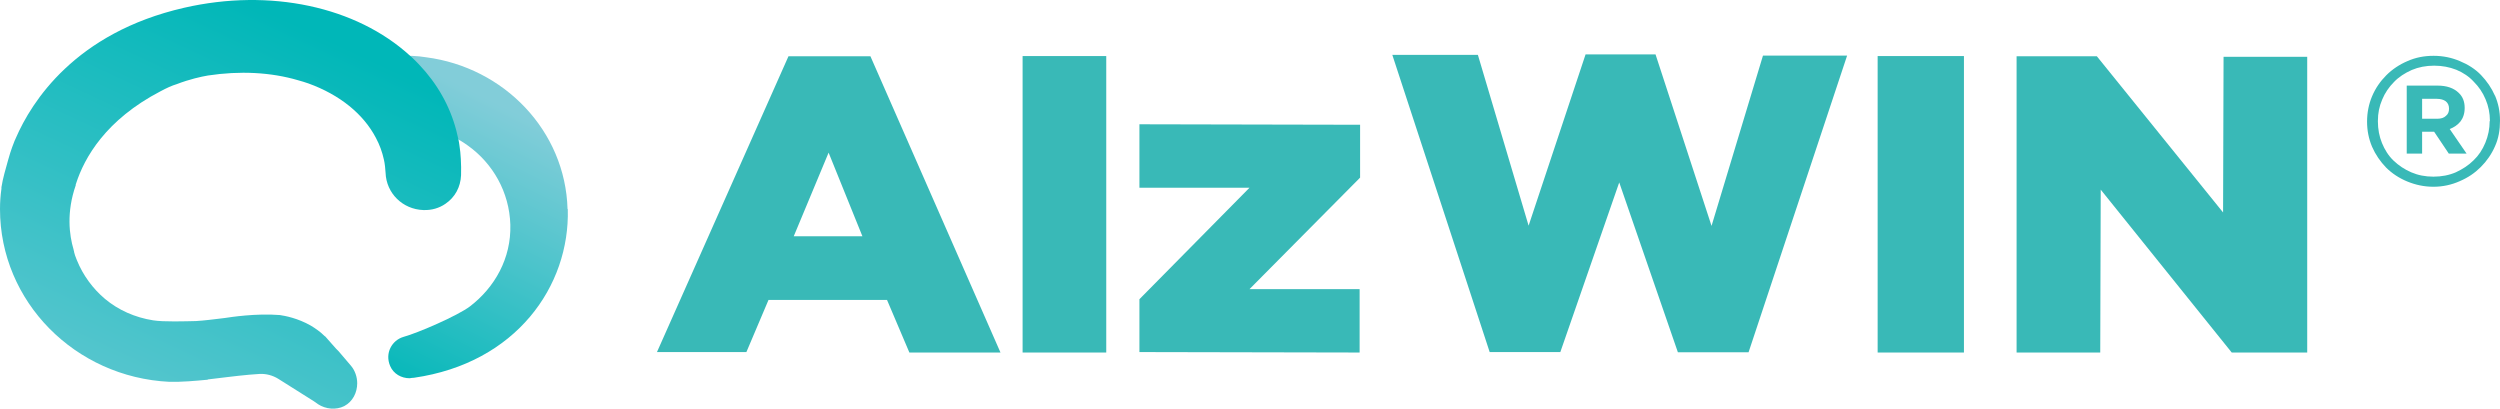 <svg width="104" height="17" viewBox="0 0 104 17" fill="none" xmlns="http://www.w3.org/2000/svg">
<path d="M103.79 3.981C103.65 3.661 103.45 3.371 103.21 3.121C102.97 2.872 102.67 2.682 102.33 2.542C102 2.402 101.64 2.322 101.24 2.322C100.84 2.322 100.49 2.392 100.15 2.542C99.82 2.682 99.52 2.881 99.27 3.131C99.02 3.381 98.82 3.671 98.68 4.001C98.54 4.331 98.47 4.691 98.47 5.06C98.47 5.43 98.54 5.78 98.68 6.11C98.82 6.43 99.02 6.72 99.26 6.969C99.5 7.209 99.8 7.409 100.14 7.549C100.48 7.689 100.84 7.769 101.23 7.769C101.62 7.769 101.98 7.689 102.32 7.539C102.67 7.389 102.95 7.199 103.2 6.949C103.45 6.7 103.65 6.41 103.79 6.09C103.94 5.76 104 5.41 104 5.02C104 4.631 103.93 4.301 103.79 3.971V3.981ZM103.57 5.04C103.57 5.35 103.51 5.65 103.39 5.94C103.27 6.23 103.11 6.47 102.9 6.67C102.69 6.879 102.44 7.039 102.16 7.169C101.88 7.289 101.57 7.349 101.23 7.349C100.89 7.349 100.59 7.289 100.31 7.169C100.03 7.049 99.79 6.889 99.57 6.68C99.36 6.48 99.2 6.22 99.09 5.95C98.98 5.68 98.92 5.38 98.92 5.04C98.92 4.701 98.98 4.421 99.1 4.141C99.21 3.871 99.38 3.621 99.59 3.411C99.79 3.201 100.04 3.041 100.33 2.911C100.61 2.792 100.92 2.732 101.26 2.732C101.6 2.732 101.9 2.792 102.18 2.901C102.47 3.021 102.72 3.191 102.91 3.401C103.11 3.601 103.28 3.841 103.4 4.131C103.52 4.411 103.58 4.711 103.58 5.02V5.04H103.57Z" fill="#39B9B7"/>
<path d="M101.9 5.37C102.09 5.3 102.23 5.2 102.35 5.06C102.46 4.92 102.53 4.73 102.53 4.501V4.481C102.53 4.231 102.45 4.021 102.29 3.871C102.08 3.661 101.78 3.561 101.4 3.561H100.12V6.39H100.76V5.48H101.26L101.87 6.39H102.61L101.91 5.37H101.9ZM100.75 4.111H101.37C101.53 4.111 101.66 4.151 101.74 4.211C101.83 4.281 101.88 4.381 101.88 4.521C101.88 4.65 101.84 4.75 101.75 4.82C101.67 4.9 101.55 4.94 101.39 4.94H100.76V4.111H100.75Z" fill="#39B9B7"/>
<path d="M32.8 2.342H36.21L41.62 14.665H37.83L36.9 12.477H31.97L31.05 14.646H27.33L32.8 2.342ZM35.88 9.838L34.47 6.35L33.02 9.828H35.88V9.838Z" fill="#39B9B7"/>
<path d="M42.54 2.332H46.02V14.665H42.54V2.332Z" fill="#39B9B7"/>
<path d="M47.4 12.447L51.98 7.809H47.4V5.17L56.58 5.19V7.389L51.98 12.027H56.56V14.665L47.4 14.646V12.447Z" fill="#39B9B7"/>
<path d="M57.91 2.282H61.48L63.59 9.388L65.96 2.262H68.87L71.2 9.398L73.34 2.312H76.84L72.74 14.655H69.8L67.36 7.589L64.91 14.645H61.97L57.92 2.282H57.91Z" fill="#39B9B7"/>
<path d="M78.11 2.332H81.7V14.665H78.11V2.332Z" fill="#39B9B7"/>
<path d="M83.89 2.342H87.23L92.48 8.838L92.5 2.362H95.98V14.665H92.84L87.39 7.889L87.37 14.665H83.89V2.342Z" fill="#39B9B7"/>
<path d="M23.62 8.698C23.71 11.897 21.47 15.105 17.22 15.715C17.16 15.715 17.1 15.725 17.04 15.735C16.7 15.735 16.37 15.555 16.23 15.225C16 14.685 16.31 14.156 16.78 14.016C17.4 13.846 19.05 13.126 19.55 12.746C20.58 11.957 21.27 10.747 21.23 9.348C21.19 7.989 20.5 6.799 19.47 6.06C18.74 5.53 17.83 5.23 16.85 5.26C16.61 5.26 16.37 5.3 16.14 5.35C15.6 4.381 14.59 3.641 13.29 3.251C14.26 2.692 15.4 2.352 16.61 2.322C16.99 2.312 17.36 2.322 17.72 2.382C20.97 2.801 23.52 5.44 23.61 8.698H23.62Z" fill="url(#paint0_linear_1641_194)"/>
<path d="M8.65 15.795C8.12 15.845 7.56 15.895 7.05 15.884C3.12 15.695 0 12.546 0 8.698C0 8.408 0.02 8.129 0.06 7.849C0.06 7.829 0.06 7.809 0.06 7.789C0.12 7.399 0.24 7.019 0.34 6.649C0.37 6.539 0.45 6.249 0.61 5.85C0.63 5.82 0.64 5.78 0.66 5.74C1.31 4.241 3.12 1.362 7.66 0.323C11.24 -0.497 14.82 0.273 17.06 2.321C17.09 2.351 17.13 2.381 17.16 2.411C17.25 2.491 17.34 2.591 17.43 2.681C18.19 3.481 18.71 4.4 18.98 5.42C19.01 5.54 19.04 5.67 19.07 5.8C19.09 5.88 19.1 5.96 19.11 6.03C19.14 6.22 19.16 6.419 19.17 6.609C19.18 6.839 19.19 7.059 19.18 7.289C19.16 7.779 18.93 8.208 18.53 8.478C18.27 8.658 17.96 8.748 17.63 8.738H17.61C16.75 8.708 16.07 8.039 16.04 7.189C16.03 7.019 16.01 6.809 15.97 6.639C15.9 6.319 15.79 6.02 15.64 5.74C15.12 4.74 14.13 3.941 12.83 3.471C12.69 3.421 12.55 3.381 12.41 3.341C11.26 3.001 9.97 2.941 8.65 3.141C8.36 3.191 7.9 3.291 7.35 3.501C7.15 3.561 6.93 3.661 6.67 3.801C4.41 4.98 3.51 6.549 3.16 7.649C3.16 7.659 3.15 7.669 3.15 7.679V7.709C2.76 8.828 2.88 9.778 3.06 10.377C3.06 10.407 3.07 10.427 3.08 10.447C3.08 10.457 3.08 10.467 3.08 10.477C3.1 10.577 3.14 10.677 3.18 10.777L3.2 10.827C3.45 11.447 3.86 12.007 4.37 12.436C4.92 12.896 5.61 13.206 6.37 13.326C6.8 13.396 7.71 13.366 8.15 13.356C8.5 13.336 8.87 13.286 9.21 13.246L9.37 13.226C9.57 13.196 10.65 13.026 11.64 13.106C11.85 13.136 12.39 13.236 12.93 13.546C13.13 13.666 13.33 13.806 13.51 13.986H13.52L13.98 14.505L14 14.525L14.06 14.585C14.06 14.585 14.12 14.645 14.14 14.675L14.6 15.215C14.77 15.415 14.86 15.685 14.86 15.944C14.86 16.324 14.68 16.704 14.32 16.894C13.98 17.064 13.55 17.024 13.23 16.814L13.06 16.694L11.57 15.755C11.34 15.615 11.08 15.545 10.81 15.555C10.26 15.585 9.47 15.685 9.47 15.685L8.64 15.785L8.65 15.795Z" fill="url(#paint1_linear_1641_194)"/>
<defs>
<linearGradient id="paint0_linear_1641_194" x1="19.92" y1="3.921" x2="14.215" y2="15.337" gradientUnits="userSpaceOnUse">
<stop stop-color="#82CDD9"/>
<stop offset="1" stop-color="#00B7B8"/>
</linearGradient>
<linearGradient id="paint1_linear_1641_194" x1="1.84" y1="23.95" x2="12.511" y2="1.088" gradientUnits="userSpaceOnUse">
<stop stop-color="#82CDD9"/>
<stop offset="1" stop-color="#00B7B8"/>
</linearGradient>
</defs>
</svg>
